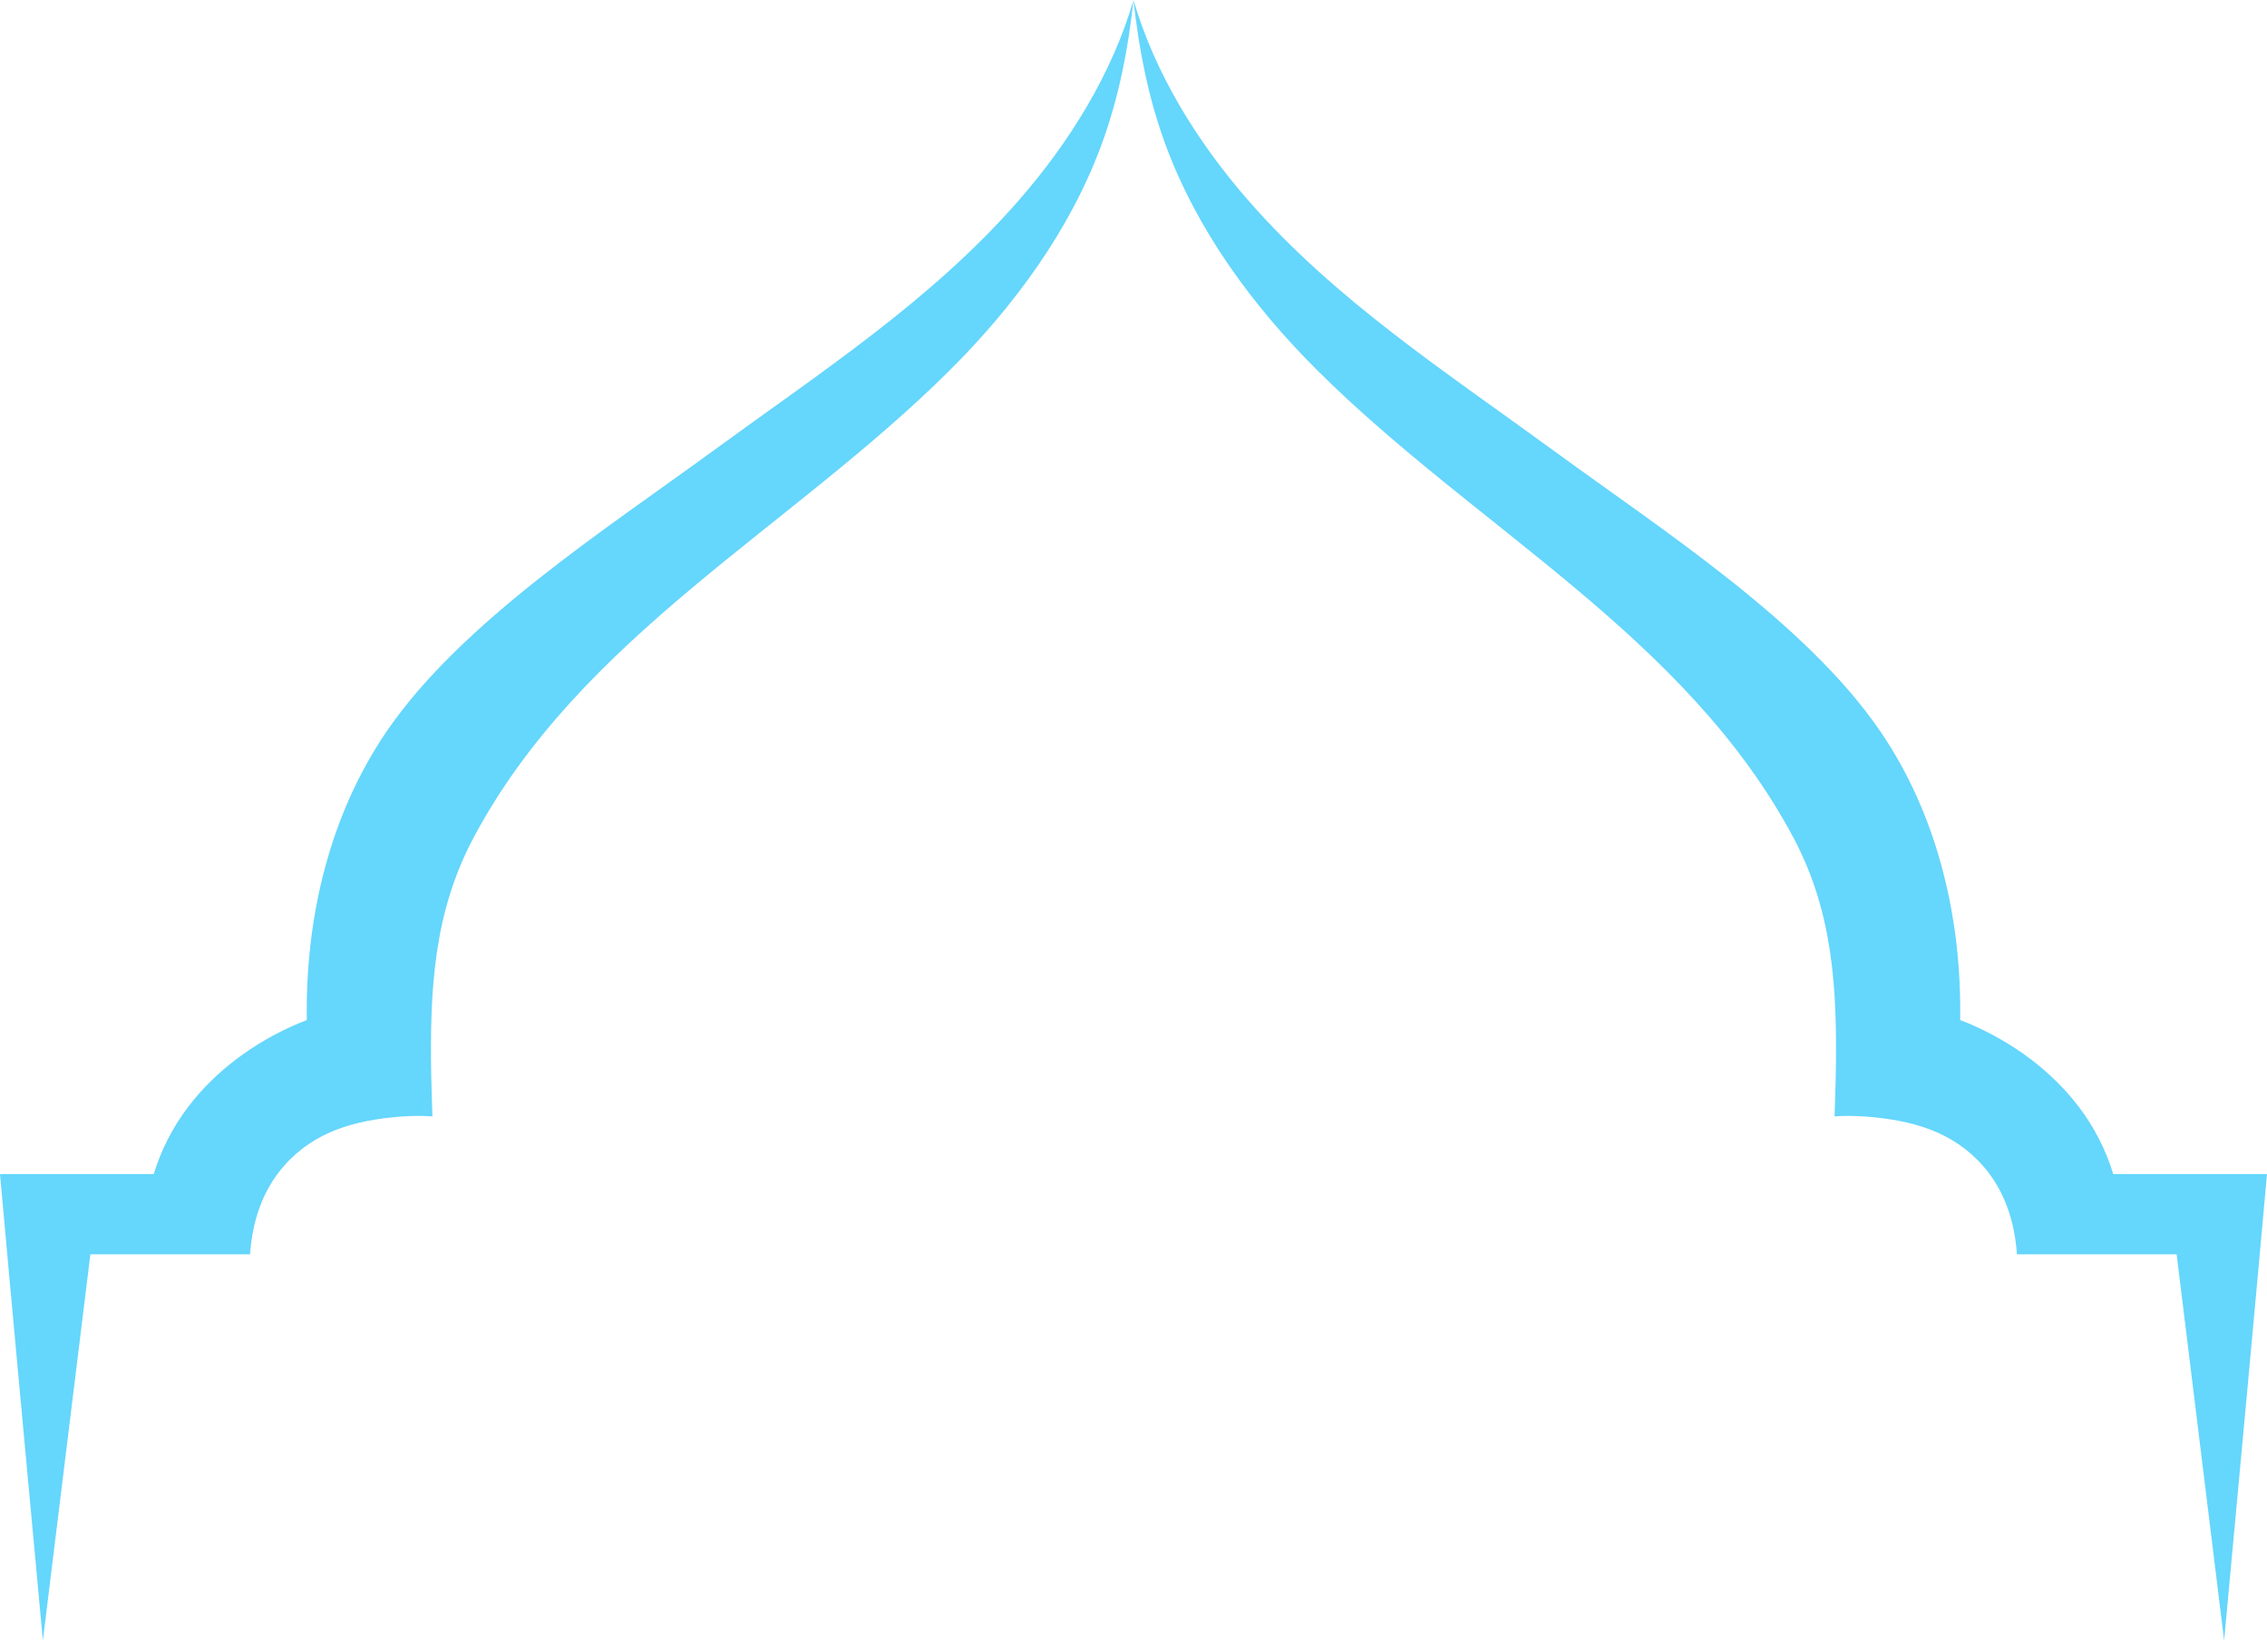 <svg width="199" height="145" viewBox="0 0 199 145" fill="none" xmlns="http://www.w3.org/2000/svg">
<path d="M62.612 39.568C53.081 46.533 40.526 54.617 33.985 64.144C28.89 71.571 26.789 80.676 26.933 89.553C26.67 89.655 26.411 89.756 26.152 89.865C22.338 91.493 18.909 94 16.472 97.234C15.141 98.996 14.134 100.984 13.497 103.069H0C0.748 111.466 2.452 129.909 3.764 144.018L7.933 110.118H21.949C22.155 107.269 23.001 104.541 24.947 102.335C27.612 99.305 31.232 98.328 35.206 98.026C36.114 97.957 37.04 97.946 37.959 98.008C37.929 96.798 37.872 95.584 37.853 94.374C37.731 86.991 38.032 80.157 41.602 73.479C51.049 55.82 69.409 46.392 83.325 32.552C89.1 26.811 93.974 20.122 96.724 12.612C98.219 8.528 99.035 4.295 99.5 0C97.627 6.438 93.92 12.459 89.363 17.666C81.708 26.411 72.044 32.675 62.612 39.568Z" fill="#65D6FC"/>
<path d="M185.503 103.069C184.866 100.984 183.859 99 182.528 97.234C180.091 94 176.662 91.493 172.848 89.865C172.593 89.756 172.333 89.651 172.066 89.553C172.211 80.676 170.11 71.571 165.015 64.144C158.478 54.617 145.919 46.533 136.388 39.568C126.952 32.672 117.292 26.411 109.637 17.666C105.08 12.459 101.373 6.438 99.5 0C99.965 4.295 100.781 8.528 102.277 12.612C105.026 20.122 109.9 26.807 115.675 32.552C129.591 46.388 147.951 55.82 157.398 73.479C160.972 80.157 161.269 86.991 161.147 94.374C161.128 95.584 161.071 96.798 161.041 98.008C161.956 97.942 162.883 97.957 163.794 98.026C167.764 98.328 171.384 99.305 174.053 102.335C175.999 104.541 176.845 107.269 177.051 110.118H191.067L195.236 144.018C196.548 129.909 198.252 111.466 199 103.069H185.503Z" fill="#65D6FC"/>
</svg>
